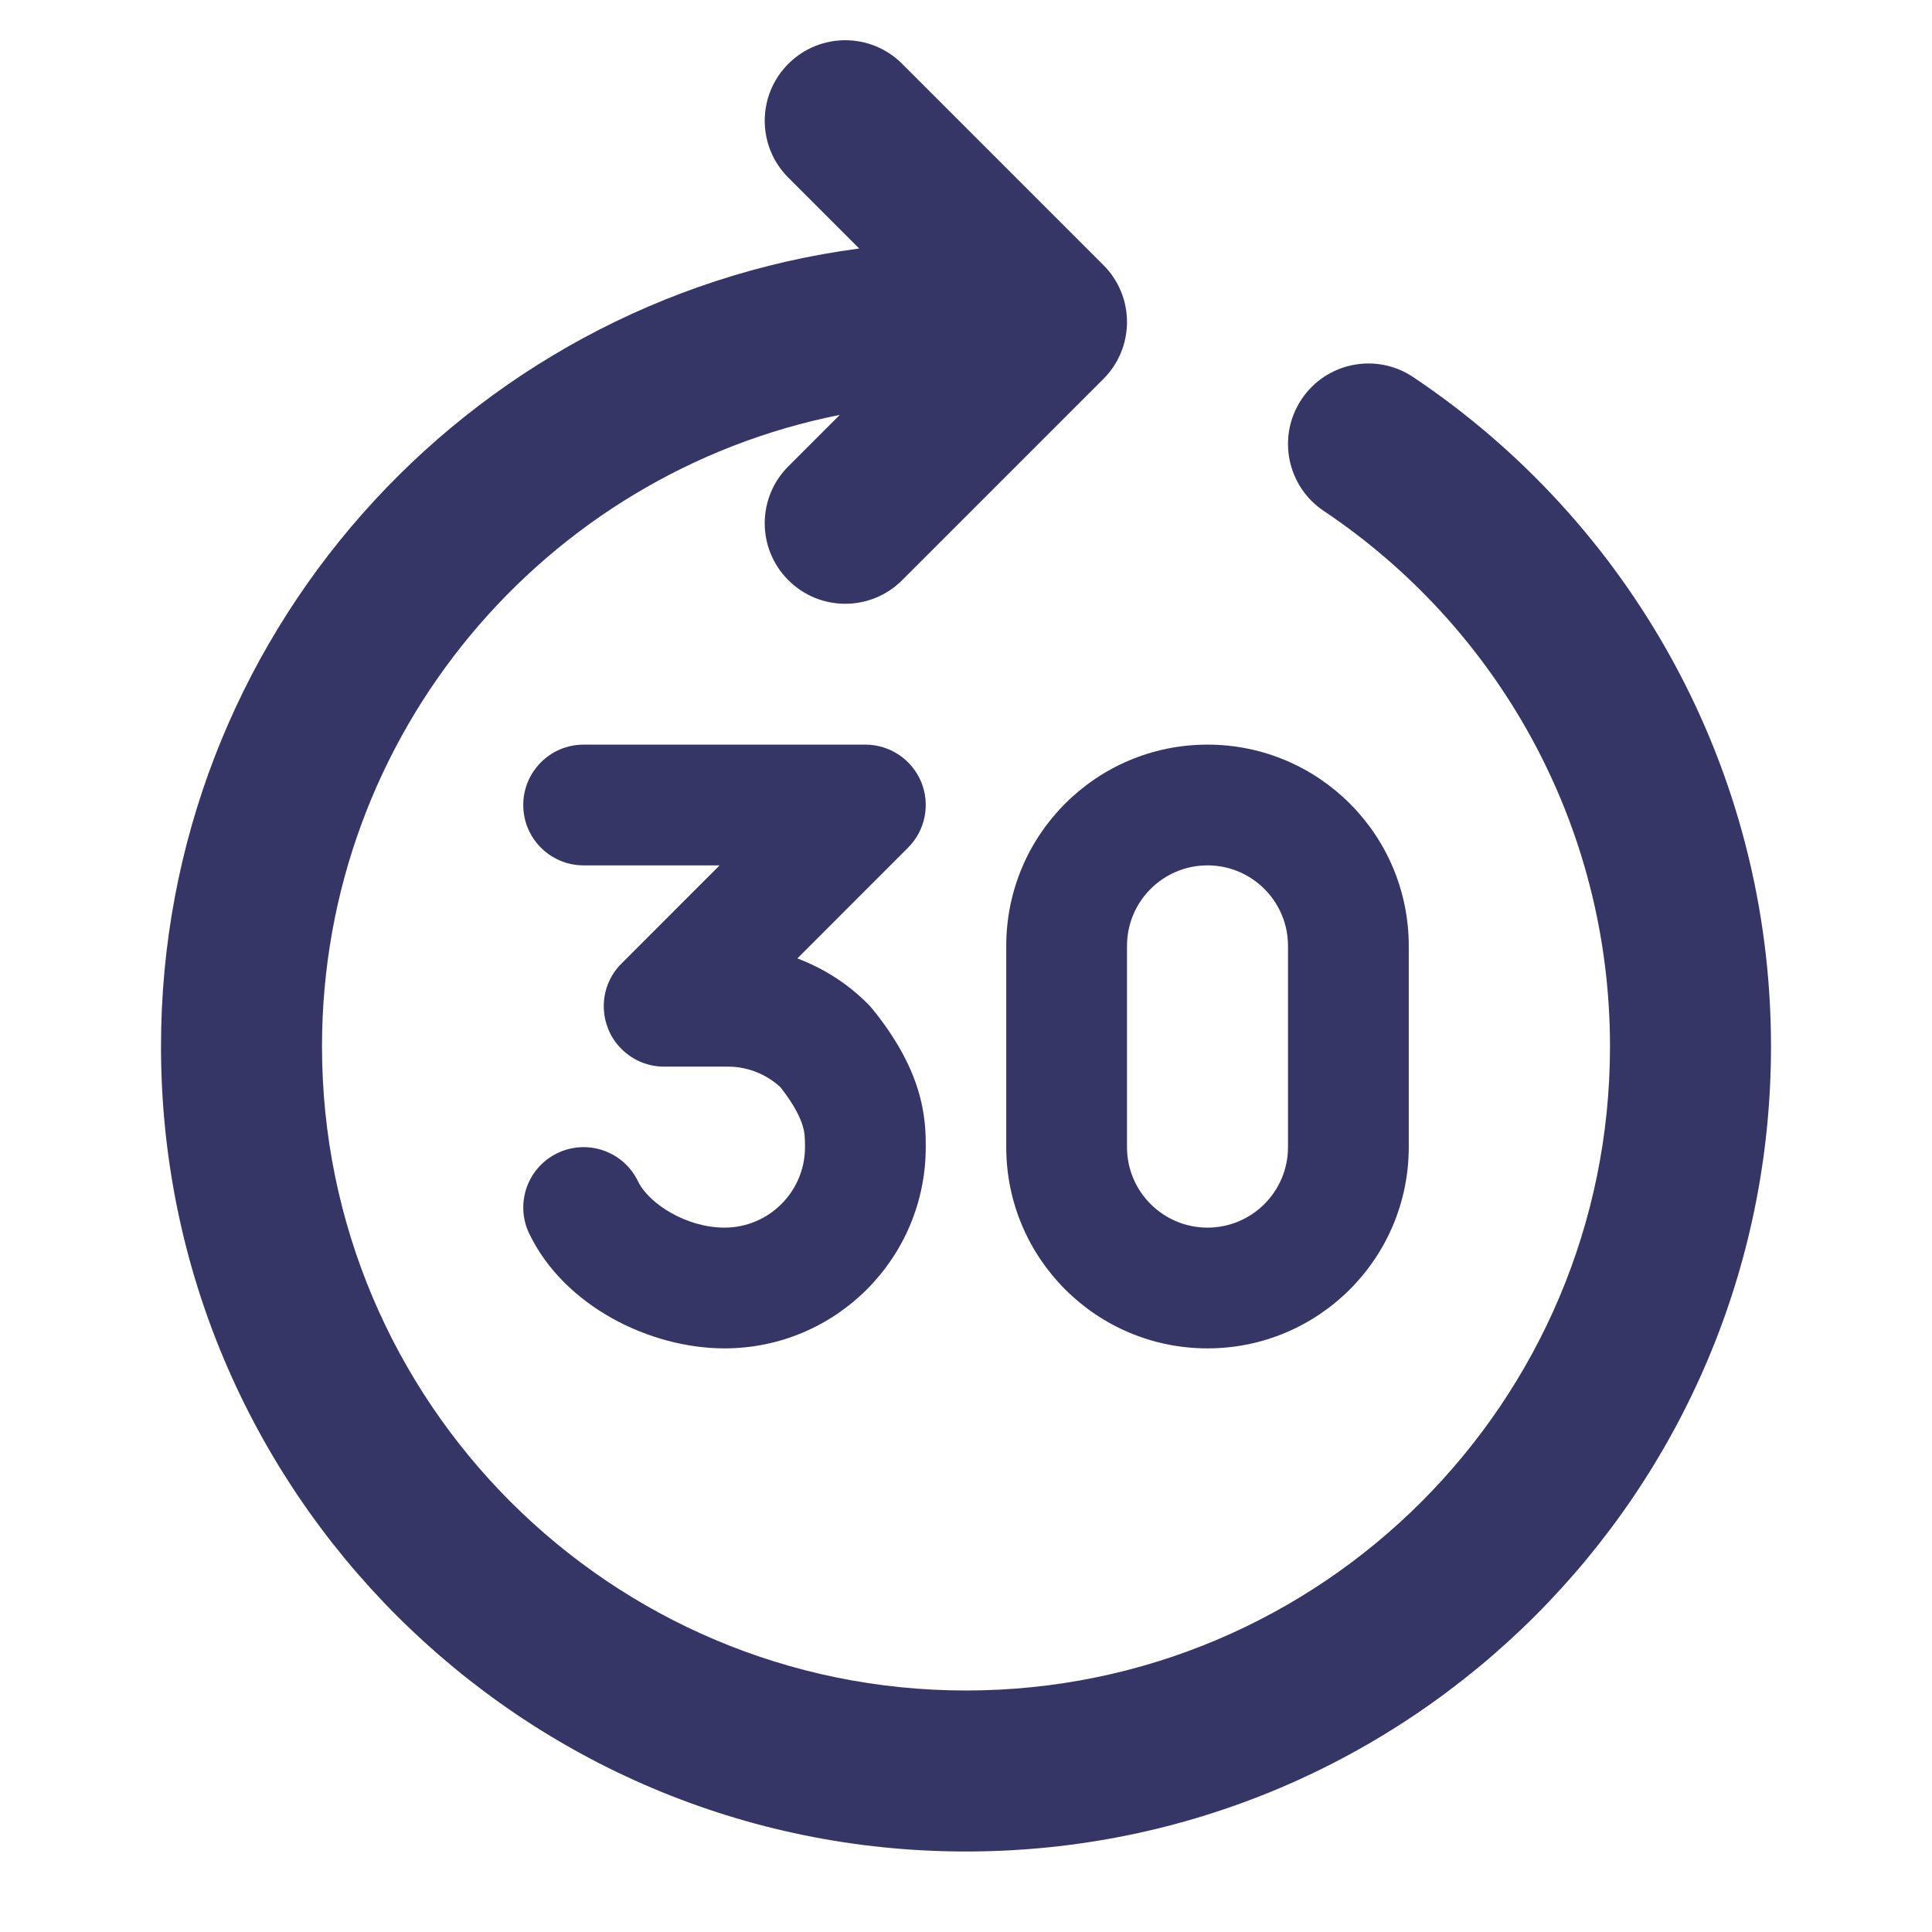 <svg width="24" height="24" viewBox="0 0 24 24" fill="none" xmlns="http://www.w3.org/2000/svg">
<path d="M9.793 0.793C9.402 1.183 9.402 1.817 9.793 2.207L10.673 3.087C5.777 3.736 2 7.927 2 13C2 18.523 6.477 23 12 23C17.523 23 22 18.523 22 13C22 9.532 20.234 6.477 17.556 4.685C17.097 4.377 16.476 4.5 16.169 4.959C15.862 5.418 15.985 6.039 16.444 6.347C18.59 7.783 20 10.227 20 13C20 17.418 16.418 21 12 21C7.582 21 4 17.418 4 13C4 9.118 6.765 5.882 10.432 5.154L9.793 5.793C9.402 6.183 9.402 6.817 9.793 7.207C10.183 7.598 10.817 7.598 11.207 7.207L13.707 4.707C13.895 4.52 14 4.265 14 4C14 3.735 13.895 3.48 13.707 3.293L11.207 0.793C10.817 0.402 10.183 0.402 9.793 0.793Z" fill="#353566"/>
<path d="M11.28 10.53L9.905 11.906C10.23 12.028 10.53 12.219 10.78 12.47C10.798 12.488 10.816 12.507 10.832 12.527C11.131 12.894 11.309 13.229 11.405 13.542C11.5 13.854 11.5 14.104 11.5 14.243L11.5 14.25C11.5 15.631 10.381 16.75 9 16.75C8.076 16.75 7.01 16.228 6.575 15.326C6.395 14.953 6.551 14.505 6.924 14.325C7.297 14.145 7.745 14.301 7.925 14.674C8.061 14.955 8.528 15.25 9 15.25C9.552 15.25 10 14.802 10 14.25C10 14.137 9.998 14.073 9.97 13.981C9.942 13.89 9.875 13.735 9.695 13.506C9.518 13.342 9.285 13.25 9.043 13.25H8.25C8.15 13.25 8.054 13.23 7.967 13.195C7.877 13.158 7.793 13.103 7.72 13.03C7.645 12.956 7.589 12.869 7.553 12.776C7.523 12.701 7.505 12.62 7.501 12.535C7.5 12.512 7.5 12.488 7.501 12.465C7.509 12.285 7.582 12.107 7.72 11.97L8.939 10.75H7.25C6.836 10.75 6.5 10.414 6.5 10C6.5 9.586 6.836 9.25 7.25 9.25H10.75C11.053 9.25 11.327 9.433 11.443 9.713C11.559 9.993 11.495 10.316 11.28 10.53Z" fill="#353566"/>
<path fill-rule="evenodd" clip-rule="evenodd" d="M15 9.25C13.619 9.25 12.5 10.369 12.5 11.75V14.25C12.5 15.631 13.619 16.75 15 16.75C16.381 16.75 17.5 15.631 17.5 14.25V11.75C17.5 10.369 16.381 9.25 15 9.25ZM14 11.75C14 11.198 14.448 10.75 15 10.75C15.552 10.75 16 11.198 16 11.75V14.25C16 14.802 15.552 15.25 15 15.25C14.448 15.25 14 14.802 14 14.25V11.75Z" fill="#353566"/>
</svg>
